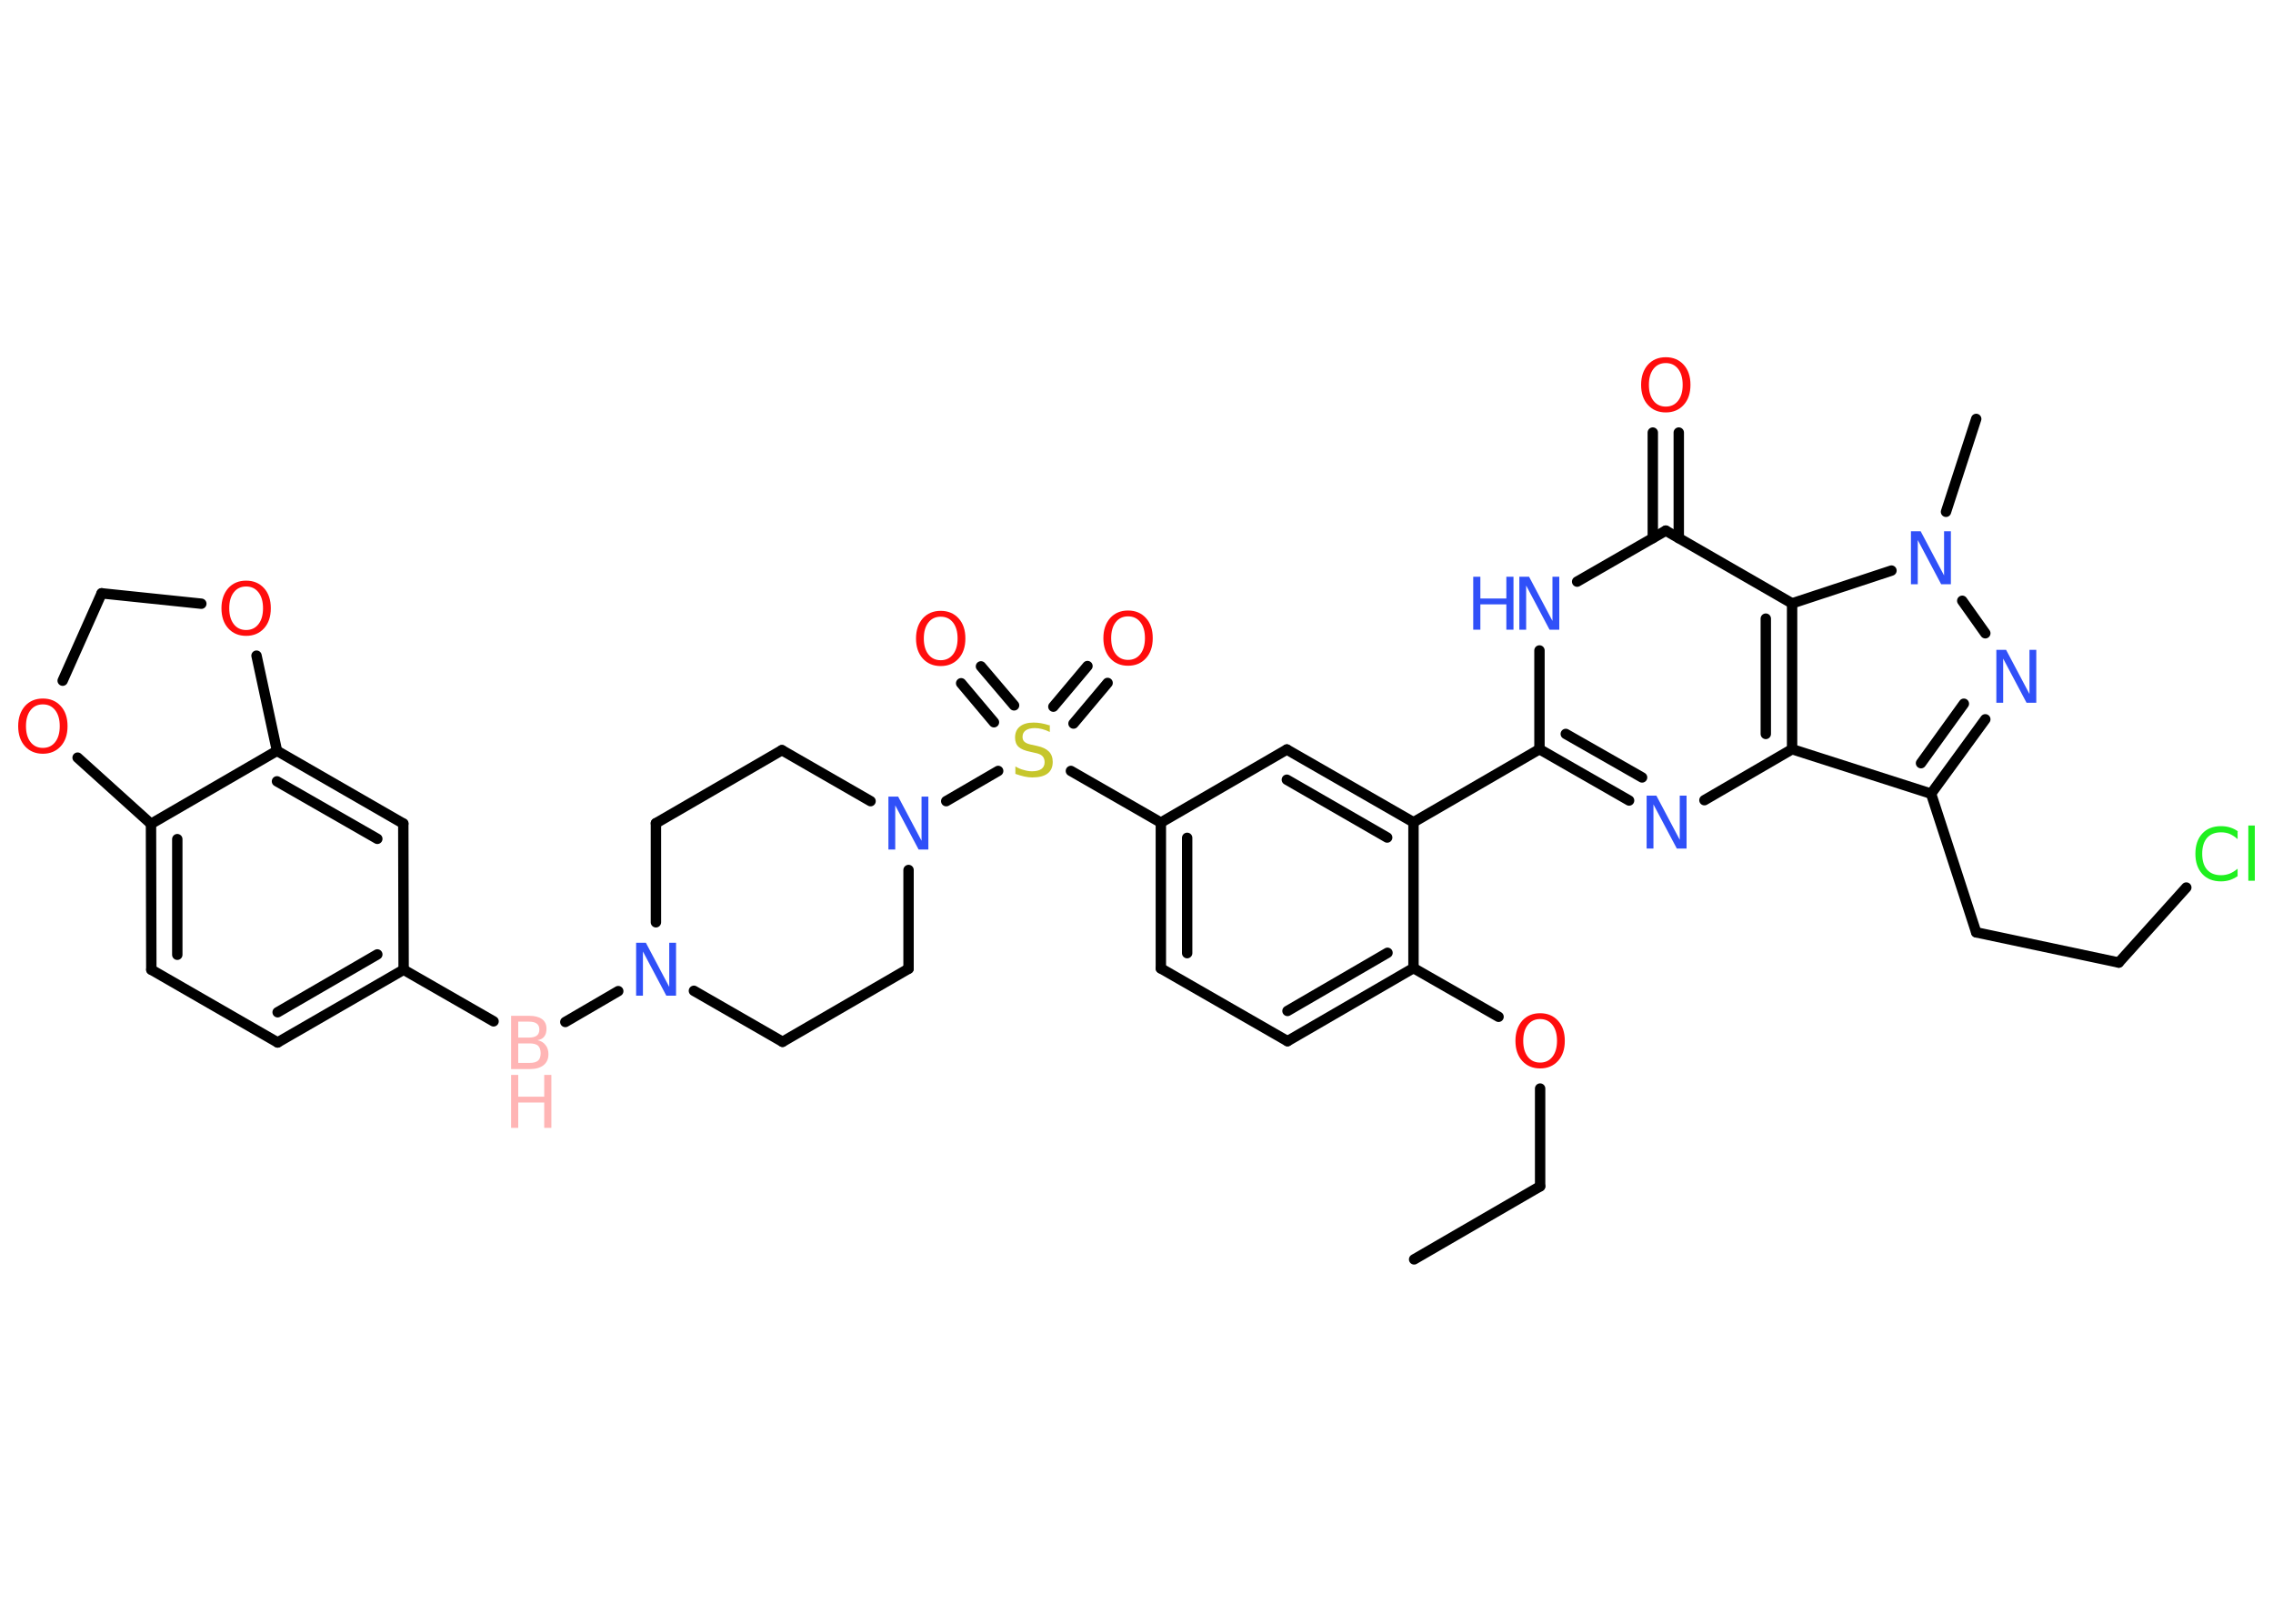 <?xml version='1.0' encoding='UTF-8'?>
<!DOCTYPE svg PUBLIC "-//W3C//DTD SVG 1.1//EN" "http://www.w3.org/Graphics/SVG/1.1/DTD/svg11.dtd">
<svg version='1.2' xmlns='http://www.w3.org/2000/svg' xmlns:xlink='http://www.w3.org/1999/xlink' width='70.0mm' height='50.0mm' viewBox='0 0 70.0 50.0'>
  <desc>Generated by the Chemistry Development Kit (http://github.com/cdk)</desc>
  <g stroke-linecap='round' stroke-linejoin='round' stroke='#000000' stroke-width='.32' fill='#3050F8'>
    <rect x='.0' y='.0' width='70.0' height='50.0' fill='#FFFFFF' stroke='none'/>
    <g id='mol1' class='mol'>
      <line id='mol1bnd1' class='bond' x1='43.55' y1='38.78' x2='47.43' y2='36.53'/>
      <line id='mol1bnd2' class='bond' x1='47.43' y1='36.53' x2='47.43' y2='33.52'/>
      <line id='mol1bnd3' class='bond' x1='46.15' y1='31.31' x2='43.53' y2='29.81'/>
      <g id='mol1bnd4' class='bond'>
        <line x1='39.65' y1='32.06' x2='43.53' y2='29.81'/>
        <line x1='39.65' y1='31.13' x2='42.73' y2='29.34'/>
      </g>
      <line id='mol1bnd5' class='bond' x1='39.65' y1='32.06' x2='35.75' y2='29.82'/>
      <g id='mol1bnd6' class='bond'>
        <line x1='35.75' y1='25.33' x2='35.75' y2='29.82'/>
        <line x1='36.56' y1='25.8' x2='36.56' y2='29.35'/>
      </g>
      <line id='mol1bnd7' class='bond' x1='35.75' y1='25.33' x2='32.98' y2='23.74'/>
      <g id='mol1bnd8' class='bond'>
        <line x1='32.44' y1='21.76' x2='33.49' y2='20.51'/>
        <line x1='33.06' y1='22.28' x2='34.11' y2='21.03'/>
      </g>
      <g id='mol1bnd9' class='bond'>
        <line x1='30.61' y1='22.24' x2='29.6' y2='21.04'/>
        <line x1='31.23' y1='21.72' x2='30.21' y2='20.52'/>
      </g>
      <line id='mol1bnd10' class='bond' x1='30.74' y1='23.74' x2='29.14' y2='24.67'/>
      <line id='mol1bnd11' class='bond' x1='27.98' y1='26.79' x2='27.98' y2='29.83'/>
      <line id='mol1bnd12' class='bond' x1='27.98' y1='29.83' x2='24.1' y2='32.08'/>
      <line id='mol1bnd13' class='bond' x1='24.1' y1='32.08' x2='21.37' y2='30.51'/>
      <line id='mol1bnd14' class='bond' x1='19.04' y1='30.52' x2='17.41' y2='31.47'/>
      <line id='mol1bnd15' class='bond' x1='15.2' y1='31.45' x2='12.43' y2='29.86'/>
      <g id='mol1bnd16' class='bond'>
        <line x1='8.55' y1='32.1' x2='12.43' y2='29.86'/>
        <line x1='8.55' y1='31.17' x2='11.62' y2='29.39'/>
      </g>
      <line id='mol1bnd17' class='bond' x1='8.55' y1='32.1' x2='4.66' y2='29.86'/>
      <g id='mol1bnd18' class='bond'>
        <line x1='4.65' y1='25.37' x2='4.66' y2='29.86'/>
        <line x1='5.46' y1='25.84' x2='5.46' y2='29.4'/>
      </g>
      <line id='mol1bnd19' class='bond' x1='4.65' y1='25.37' x2='8.53' y2='23.12'/>
      <g id='mol1bnd20' class='bond'>
        <line x1='12.42' y1='25.36' x2='8.53' y2='23.12'/>
        <line x1='11.62' y1='25.83' x2='8.53' y2='24.06'/>
      </g>
      <line id='mol1bnd21' class='bond' x1='12.43' y1='29.86' x2='12.42' y2='25.36'/>
      <line id='mol1bnd22' class='bond' x1='8.53' y1='23.12' x2='7.9' y2='20.19'/>
      <line id='mol1bnd23' class='bond' x1='6.2' y1='18.59' x2='3.13' y2='18.27'/>
      <line id='mol1bnd24' class='bond' x1='3.13' y1='18.27' x2='1.93' y2='20.96'/>
      <line id='mol1bnd25' class='bond' x1='4.65' y1='25.37' x2='2.39' y2='23.33'/>
      <line id='mol1bnd26' class='bond' x1='20.2' y1='28.4' x2='20.2' y2='25.35'/>
      <line id='mol1bnd27' class='bond' x1='20.2' y1='25.35' x2='24.08' y2='23.1'/>
      <line id='mol1bnd28' class='bond' x1='26.81' y1='24.67' x2='24.08' y2='23.1'/>
      <line id='mol1bnd29' class='bond' x1='35.75' y1='25.33' x2='39.63' y2='23.08'/>
      <g id='mol1bnd30' class='bond'>
        <line x1='43.53' y1='25.32' x2='39.63' y2='23.08'/>
        <line x1='42.72' y1='25.79' x2='39.63' y2='24.01'/>
      </g>
      <line id='mol1bnd31' class='bond' x1='43.53' y1='29.81' x2='43.53' y2='25.32'/>
      <line id='mol1bnd32' class='bond' x1='43.53' y1='25.32' x2='47.41' y2='23.07'/>
      <g id='mol1bnd33' class='bond'>
        <line x1='47.41' y1='23.07' x2='50.17' y2='24.65'/>
        <line x1='48.22' y1='22.6' x2='50.57' y2='23.94'/>
      </g>
      <line id='mol1bnd34' class='bond' x1='52.49' y1='24.64' x2='55.19' y2='23.07'/>
      <line id='mol1bnd35' class='bond' x1='55.19' y1='23.07' x2='59.47' y2='24.44'/>
      <line id='mol1bnd36' class='bond' x1='59.47' y1='24.44' x2='60.86' y2='28.71'/>
      <line id='mol1bnd37' class='bond' x1='60.86' y1='28.71' x2='65.25' y2='29.64'/>
      <line id='mol1bnd38' class='bond' x1='65.25' y1='29.64' x2='67.33' y2='27.33'/>
      <g id='mol1bnd39' class='bond'>
        <line x1='59.47' y1='24.44' x2='61.14' y2='22.15'/>
        <line x1='59.16' y1='23.5' x2='60.48' y2='21.67'/>
      </g>
      <line id='mol1bnd40' class='bond' x1='61.14' y1='19.5' x2='60.43' y2='18.5'/>
      <line id='mol1bnd41' class='bond' x1='59.93' y1='15.76' x2='60.86' y2='12.9'/>
      <line id='mol1bnd42' class='bond' x1='58.25' y1='17.57' x2='55.19' y2='18.58'/>
      <g id='mol1bnd43' class='bond'>
        <line x1='55.19' y1='23.07' x2='55.19' y2='18.58'/>
        <line x1='54.38' y1='22.6' x2='54.38' y2='19.05'/>
      </g>
      <line id='mol1bnd44' class='bond' x1='55.19' y1='18.58' x2='51.3' y2='16.34'/>
      <g id='mol1bnd45' class='bond'>
        <line x1='50.9' y1='16.57' x2='50.9' y2='13.32'/>
        <line x1='51.7' y1='16.57' x2='51.7' y2='13.32'/>
      </g>
      <line id='mol1bnd46' class='bond' x1='51.3' y1='16.34' x2='48.57' y2='17.91'/>
      <line id='mol1bnd47' class='bond' x1='47.41' y1='23.07' x2='47.41' y2='20.03'/>
      <path id='mol1atm3' class='atom' d='M47.43 31.38q-.24 .0 -.38 .18q-.14 .18 -.14 .49q.0 .31 .14 .49q.14 .18 .38 .18q.24 .0 .38 -.18q.14 -.18 .14 -.49q.0 -.31 -.14 -.49q-.14 -.18 -.38 -.18zM47.43 31.2q.34 .0 .55 .23q.21 .23 .21 .62q.0 .39 -.21 .62q-.21 .23 -.55 .23q-.34 .0 -.55 -.23q-.21 -.23 -.21 -.62q.0 -.38 .21 -.62q.21 -.23 .55 -.23z' stroke='none' fill='#FF0D0D'/>
      <path id='mol1atm8' class='atom' d='M32.33 22.33v.21q-.12 -.06 -.24 -.09q-.11 -.03 -.22 -.03q-.18 .0 -.28 .07q-.1 .07 -.1 .2q.0 .11 .07 .16q.07 .06 .25 .09l.13 .03q.24 .05 .36 .17q.12 .12 .12 .32q.0 .24 -.16 .36q-.16 .12 -.47 .12q-.12 .0 -.25 -.03q-.13 -.03 -.27 -.08v-.23q.13 .08 .26 .11q.13 .04 .25 .04q.19 .0 .29 -.07q.1 -.07 .1 -.21q.0 -.12 -.07 -.19q-.07 -.07 -.24 -.1l-.13 -.03q-.25 -.05 -.36 -.15q-.11 -.1 -.11 -.29q.0 -.22 .15 -.34q.15 -.12 .42 -.12q.11 .0 .23 .02q.12 .02 .24 .06z' stroke='none' fill='#C6C62C'/>
      <path id='mol1atm9' class='atom' d='M34.74 18.98q-.24 .0 -.38 .18q-.14 .18 -.14 .49q.0 .31 .14 .49q.14 .18 .38 .18q.24 .0 .38 -.18q.14 -.18 .14 -.49q.0 -.31 -.14 -.49q-.14 -.18 -.38 -.18zM34.74 18.8q.34 .0 .55 .23q.21 .23 .21 .62q.0 .39 -.21 .62q-.21 .23 -.55 .23q-.34 .0 -.55 -.23q-.21 -.23 -.21 -.62q.0 -.38 .21 -.62q.21 -.23 .55 -.23z' stroke='none' fill='#FF0D0D'/>
      <path id='mol1atm10' class='atom' d='M28.97 18.99q-.24 .0 -.38 .18q-.14 .18 -.14 .49q.0 .31 .14 .49q.14 .18 .38 .18q.24 .0 .38 -.18q.14 -.18 .14 -.49q.0 -.31 -.14 -.49q-.14 -.18 -.38 -.18zM28.97 18.81q.34 .0 .55 .23q.21 .23 .21 .62q.0 .39 -.21 .62q-.21 .23 -.55 .23q-.34 .0 -.55 -.23q-.21 -.23 -.21 -.62q.0 -.38 .21 -.62q.21 -.23 .55 -.23z' stroke='none' fill='#FF0D0D'/>
      <path id='mol1atm11' class='atom' d='M27.36 24.53h.3l.72 1.36v-1.36h.21v1.63h-.3l-.72 -1.36v1.36h-.21v-1.63z' stroke='none'/>
      <path id='mol1atm14' class='atom' d='M19.59 29.03h.3l.72 1.36v-1.36h.21v1.63h-.3l-.72 -1.36v1.36h-.21v-1.63z' stroke='none'/>
      <g id='mol1atm15' class='atom'>
        <path d='M15.96 32.13v.6h.35q.18 .0 .26 -.07q.08 -.07 .08 -.23q.0 -.15 -.08 -.23q-.08 -.07 -.26 -.07h-.35zM15.96 31.46v.49h.33q.16 .0 .24 -.06q.08 -.06 .08 -.19q.0 -.12 -.08 -.18q-.08 -.06 -.24 -.06h-.33zM15.74 31.28h.56q.25 .0 .39 .1q.14 .1 .14 .3q.0 .15 -.07 .24q-.07 .09 -.21 .11q.16 .03 .25 .15q.09 .11 .09 .28q.0 .22 -.15 .34q-.15 .12 -.42 .12h-.58v-1.63z' stroke='none' fill='#FFB5B5'/>
        <path d='M15.74 33.1h.22v.67h.8v-.67h.22v1.63h-.22v-.78h-.8v.78h-.22v-1.63z' stroke='none' fill='#FFB5B5'/>
      </g>
      <path id='mol1atm22' class='atom' d='M7.58 18.06q-.24 .0 -.38 .18q-.14 .18 -.14 .49q.0 .31 .14 .49q.14 .18 .38 .18q.24 .0 .38 -.18q.14 -.18 .14 -.49q.0 -.31 -.14 -.49q-.14 -.18 -.38 -.18zM7.58 17.88q.34 .0 .55 .23q.21 .23 .21 .62q.0 .39 -.21 .62q-.21 .23 -.55 .23q-.34 .0 -.55 -.23q-.21 -.23 -.21 -.62q.0 -.38 .21 -.62q.21 -.23 .55 -.23z' stroke='none' fill='#FF0D0D'/>
      <path id='mol1atm24' class='atom' d='M1.32 21.69q-.24 .0 -.38 .18q-.14 .18 -.14 .49q.0 .31 .14 .49q.14 .18 .38 .18q.24 .0 .38 -.18q.14 -.18 .14 -.49q.0 -.31 -.14 -.49q-.14 -.18 -.38 -.18zM1.32 21.51q.34 .0 .55 .23q.21 .23 .21 .62q.0 .39 -.21 .62q-.21 .23 -.55 .23q-.34 .0 -.55 -.23q-.21 -.23 -.21 -.62q.0 -.38 .21 -.62q.21 -.23 .55 -.23z' stroke='none' fill='#FF0D0D'/>
      <path id='mol1atm30' class='atom' d='M50.71 24.5h.3l.72 1.36v-1.36h.21v1.63h-.3l-.72 -1.36v1.36h-.21v-1.63z' stroke='none'/>
      <path id='mol1atm35' class='atom' d='M68.91 25.61v.23q-.11 -.1 -.24 -.16q-.12 -.05 -.27 -.05q-.28 .0 -.43 .17q-.15 .17 -.15 .49q.0 .32 .15 .49q.15 .17 .43 .17q.14 .0 .27 -.05q.12 -.05 .24 -.15v.23q-.12 .08 -.24 .12q-.13 .04 -.27 .04q-.37 .0 -.58 -.23q-.21 -.23 -.21 -.62q.0 -.39 .21 -.62q.21 -.23 .58 -.23q.15 .0 .28 .04q.13 .04 .24 .12zM69.24 25.42h.2v1.7h-.2v-1.7z' stroke='none' fill='#1FF01F'/>
      <path id='mol1atm36' class='atom' d='M61.48 20.01h.3l.72 1.36v-1.36h.21v1.63h-.3l-.72 -1.36v1.36h-.21v-1.63z' stroke='none'/>
      <path id='mol1atm37' class='atom' d='M58.85 16.36h.3l.72 1.36v-1.36h.21v1.63h-.3l-.72 -1.36v1.36h-.21v-1.63z' stroke='none'/>
      <path id='mol1atm41' class='atom' d='M51.3 11.18q-.24 .0 -.38 .18q-.14 .18 -.14 .49q.0 .31 .14 .49q.14 .18 .38 .18q.24 .0 .38 -.18q.14 -.18 .14 -.49q.0 -.31 -.14 -.49q-.14 -.18 -.38 -.18zM51.3 11.0q.34 .0 .55 .23q.21 .23 .21 .62q.0 .39 -.21 .62q-.21 .23 -.55 .23q-.34 .0 -.55 -.23q-.21 -.23 -.21 -.62q.0 -.38 .21 -.62q.21 -.23 .55 -.23z' stroke='none' fill='#FF0D0D'/>
      <g id='mol1atm42' class='atom'>
        <path d='M46.79 17.76h.3l.72 1.36v-1.36h.21v1.63h-.3l-.72 -1.36v1.36h-.21v-1.63z' stroke='none'/>
        <path d='M45.37 17.76h.22v.67h.8v-.67h.22v1.63h-.22v-.78h-.8v.78h-.22v-1.63z' stroke='none'/>
      </g>
    </g>
  </g>
</svg>
